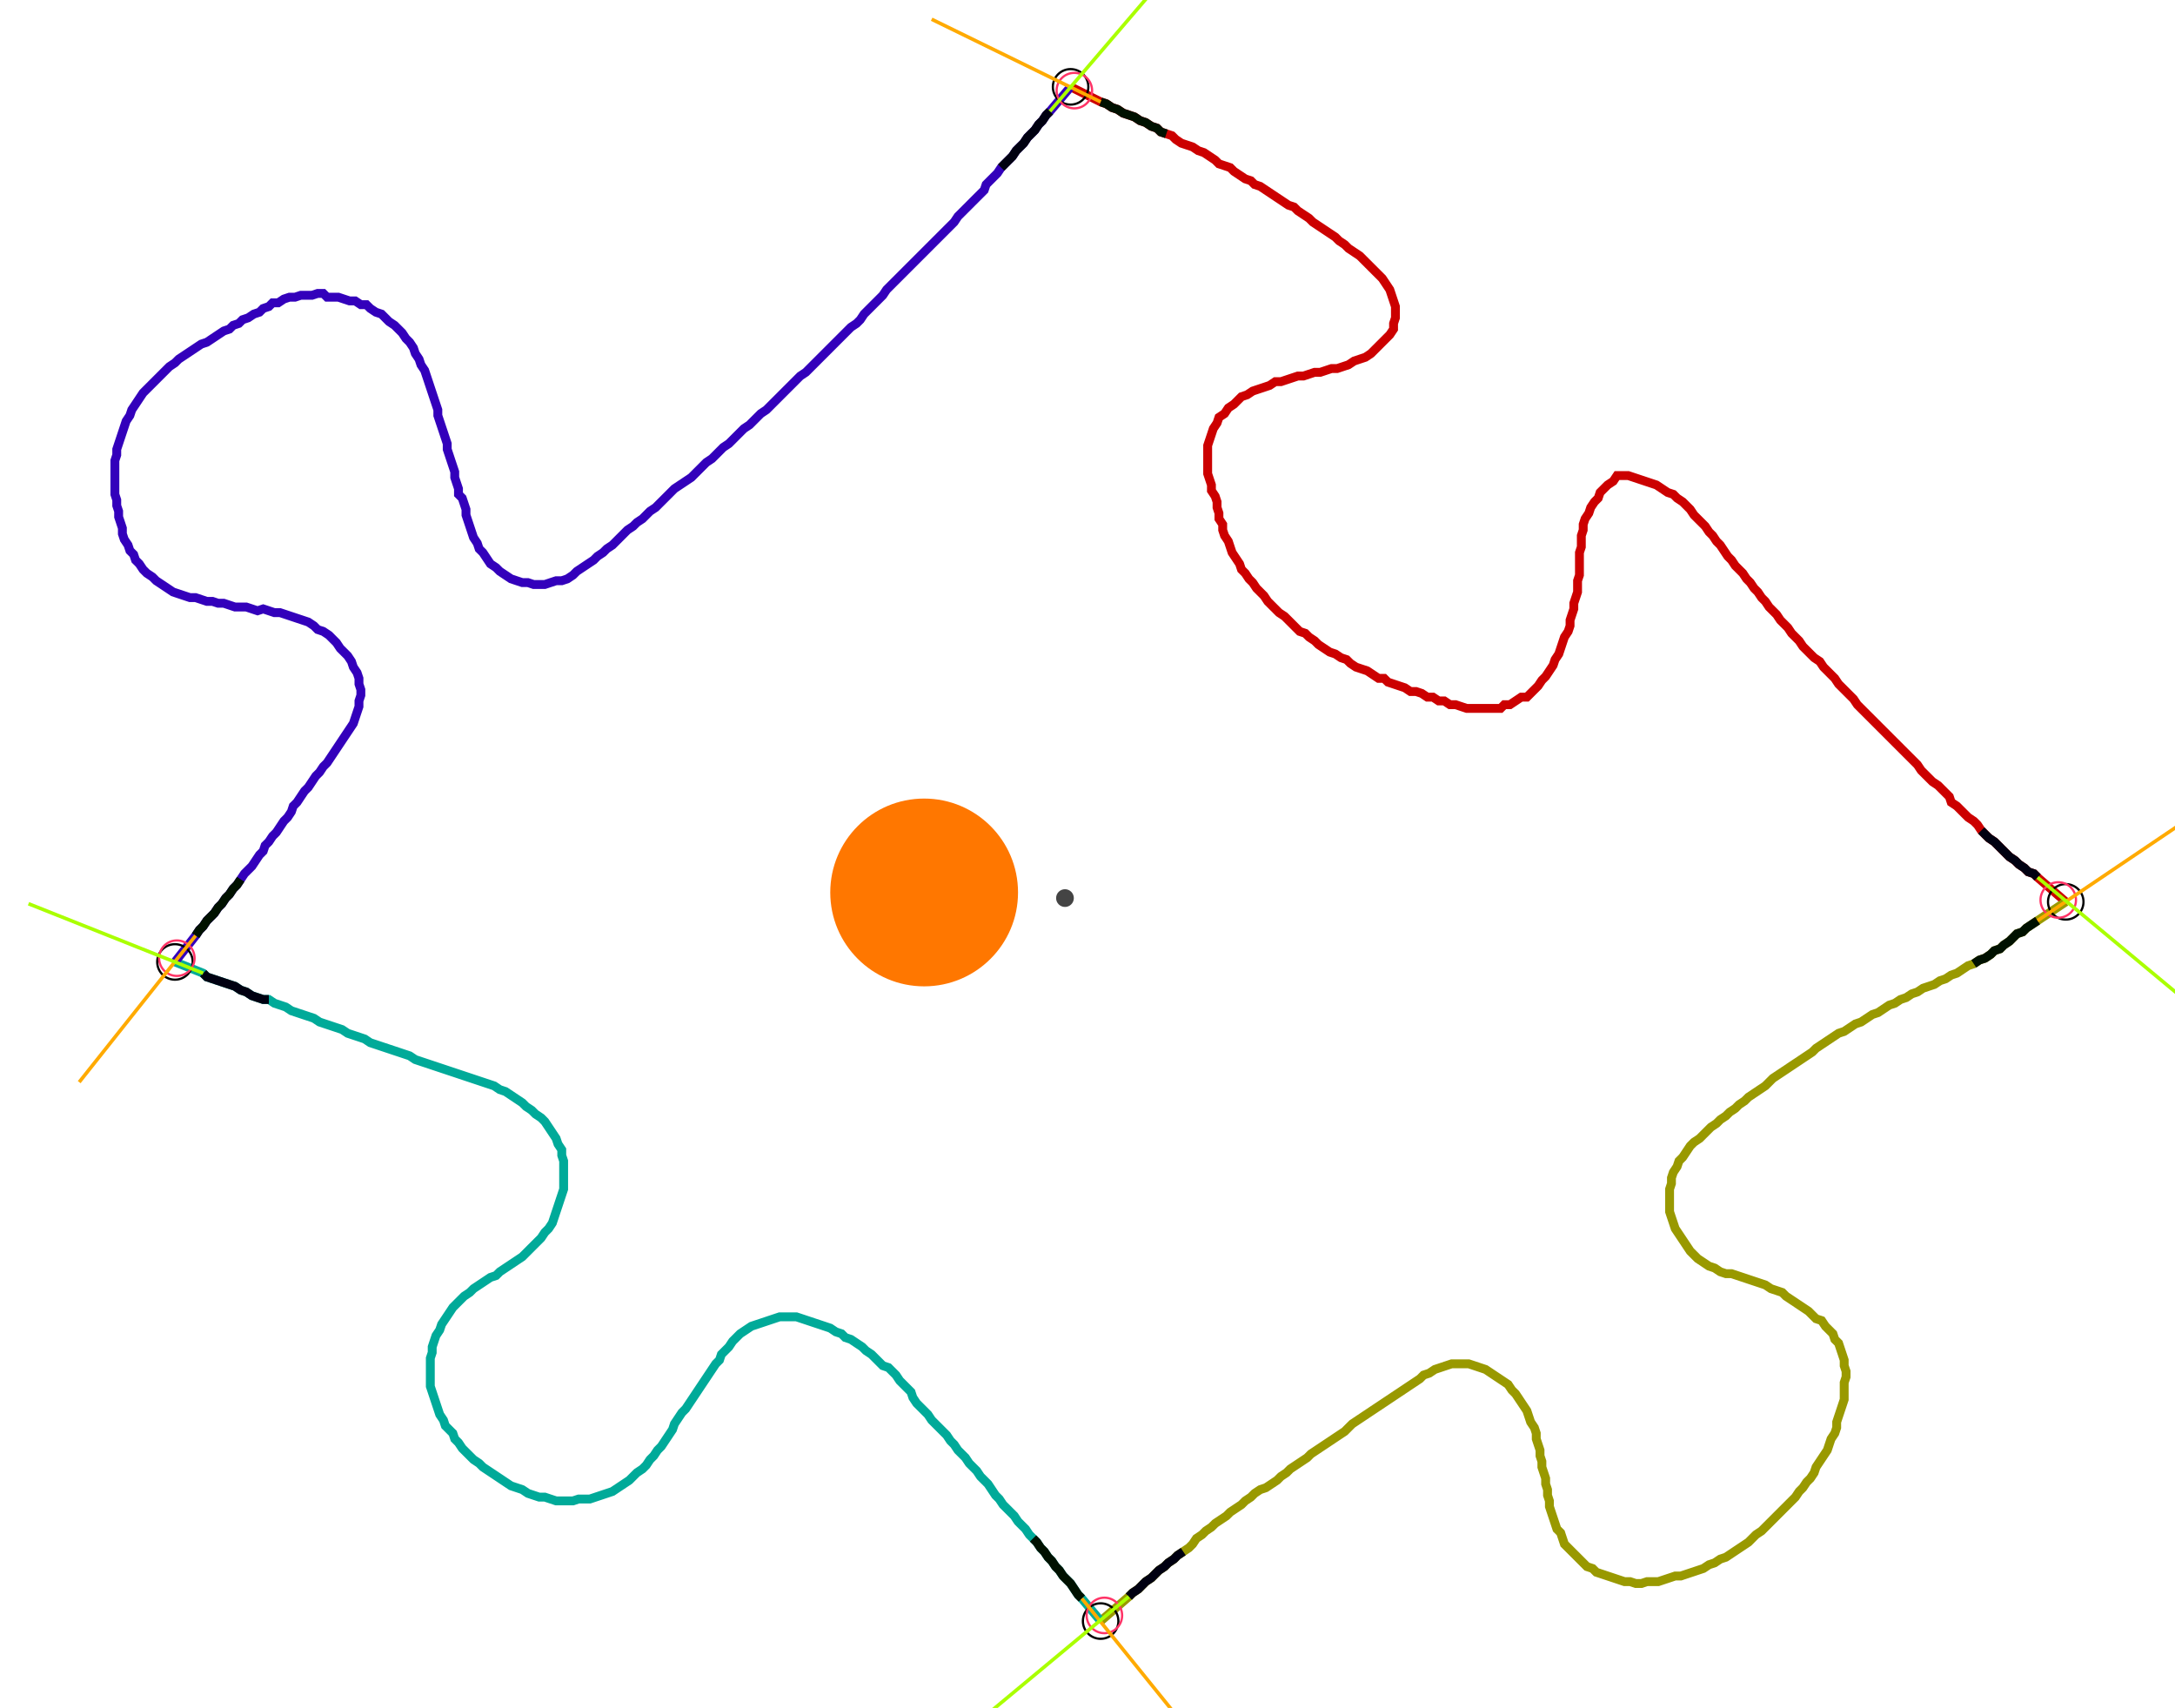 <?xml version="1.0" encoding="UTF-8" standalone="no"?><svg width="659.048" height="517.46" viewBox="-10 -10 239.683 192.487" xmlns="http://www.w3.org/2000/svg" xmlns:xlink="http://www.w3.org/1999/xlink"><polyline points="107.937,-0.212 111.323,1.481 111.958,1.693 112.593,2.116 113.228,2.328 113.862,2.751 114.497,2.963 115.132,3.175 115.767,3.598 116.402,3.81 117.037,4.233 117.672,4.444 118.095,4.868 118.73,5.079 119.365,5.291 119.788,5.714 120.423,6.138 121.058,6.349 121.693,6.561 122.328,6.984 122.963,7.196 123.598,7.619 124.233,8.042 124.656,8.466 125.291,8.677 125.926,8.889 126.349,9.312 126.984,9.735 127.619,10.159 128.254,10.37 128.677,10.794 129.312,11.005 129.947,11.429 130.582,11.852 131.217,12.275 131.852,12.698 132.487,13.122 133.122,13.333 133.545,13.757 134.18,14.18 134.815,14.603 135.238,15.026 135.873,15.45 136.508,15.873 137.143,16.296 137.778,16.72 138.201,17.143 138.836,17.566 139.259,17.989 139.894,18.413 140.529,18.836 140.952,19.259 141.376,19.683 141.799,20.106 142.222,20.529 142.646,20.952 143.069,21.376 143.492,22.011 143.915,22.646 144.127,23.28 144.339,23.915 144.55,24.55 144.55,25.185 144.55,25.82 144.339,26.455 144.339,27.09 143.915,27.725 143.492,28.148 143.069,28.571 142.646,28.995 142.222,29.418 141.799,29.841 141.164,30.265 140.529,30.476 139.894,30.688 139.259,31.111 138.624,31.323 137.989,31.534 137.354,31.534 136.72,31.746 136.085,31.958 135.45,31.958 134.815,32.169 134.18,32.381 133.545,32.381 132.91,32.593 132.275,32.804 131.64,33.016 131.005,33.016 130.37,33.439 129.735,33.651 129.101,33.862 128.466,34.074 127.831,34.497 127.196,34.709 126.772,35.132 126.349,35.556 125.714,35.979 125.291,36.614 124.656,37.037 124.444,37.672 124.021,38.307 123.81,38.942 123.598,39.577 123.386,40.212 123.386,40.847 123.386,41.481 123.386,42.116 123.386,42.751 123.386,43.386 123.598,44.021 123.81,44.656 123.81,45.291 124.233,45.926 124.444,46.561 124.444,47.196 124.656,47.831 124.656,48.466 125.079,49.101 125.079,49.735 125.291,50.37 125.714,51.005 125.926,51.64 126.138,52.275 126.561,52.91 126.984,53.545 127.196,54.18 127.619,54.603 128.042,55.238 128.466,55.661 128.889,56.296 129.312,56.72 129.735,57.143 130.159,57.778 130.582,58.201 131.005,58.624 131.429,59.048 132.063,59.471 132.487,59.894 132.91,60.317 133.333,60.741 133.757,61.164 134.392,61.376 134.815,61.799 135.45,62.222 135.873,62.646 136.508,63.069 137.143,63.492 137.778,63.704 138.413,64.127 139.048,64.339 139.471,64.762 140.106,65.185 140.741,65.397 141.376,65.608 142.011,66.032 142.646,66.455 143.28,66.455 143.704,66.878 144.339,67.09 144.974,67.302 145.608,67.513 146.243,67.937 146.878,67.937 147.513,68.148 148.148,68.571 148.783,68.571 149.418,68.995 150.053,68.995 150.688,69.418 151.323,69.418 151.958,69.63 152.593,69.841 153.228,69.841 153.862,69.841 154.497,69.841 155.132,69.841 155.767,69.841 156.402,69.841 156.825,69.418 157.46,69.418 158.095,68.995 158.73,68.571 159.365,68.571 159.788,68.148 160.212,67.725 160.635,67.302 161.058,66.667 161.481,66.243 161.905,65.608 162.328,64.974 162.54,64.339 162.963,63.704 163.175,63.069 163.386,62.434 163.598,61.799 164.021,61.164 164.233,60.529 164.233,59.894 164.444,59.259 164.656,58.624 164.656,57.989 164.868,57.354 165.079,56.72 165.079,56.085 165.079,55.45 165.291,54.815 165.291,54.18 165.291,53.545 165.291,52.91 165.291,52.275 165.503,51.64 165.503,51.005 165.503,50.37 165.714,49.735 165.714,49.101 165.926,48.466 166.349,47.831 166.561,47.196 166.984,46.561 167.407,46.138 167.619,45.503 168.042,45.079 168.466,44.656 169.101,44.233 169.524,43.598 170.159,43.598 170.794,43.598 171.429,43.81 172.063,44.021 172.698,44.233 173.333,44.444 173.968,44.656 174.603,45.079 175.238,45.503 175.873,45.714 176.296,46.138 176.931,46.561 177.354,46.984 177.778,47.407 178.201,48.042 178.624,48.466 179.048,48.889 179.471,49.312 179.894,49.947 180.317,50.37 180.741,51.005 181.164,51.429 181.587,52.063 182.011,52.698 182.434,53.122 182.857,53.757 183.28,54.18 183.704,54.603 184.127,55.238 184.55,55.661 184.974,56.296 185.397,56.72 185.82,57.354 186.243,57.778 186.667,58.413 187.09,58.836 187.513,59.259 187.937,59.894 188.36,60.317 188.783,60.741 189.206,61.376 189.63,61.799 190.053,62.222 190.476,62.857 190.899,63.28 191.323,63.704 191.746,64.127 192.381,64.55 192.804,65.185 193.228,65.608 193.651,66.032 194.074,66.455 194.497,67.09 194.921,67.513 195.344,67.937 195.767,68.36 196.19,68.783 196.614,69.418 197.037,69.841 197.46,70.265 197.884,70.688 198.307,71.111 198.73,71.534 199.153,71.958 199.577,72.381 200,72.804 200.423,73.228 200.847,73.651 201.27,74.074 201.693,74.497 202.116,74.921 202.54,75.344 202.963,75.767 203.386,76.19 203.81,76.825 204.233,77.249 204.656,77.672 205.079,78.095 205.714,78.519 206.138,78.942 206.561,79.365 206.984,79.788 207.196,80.423 207.831,80.847 208.254,81.27 208.677,81.693 209.101,82.116 209.735,82.54 210.159,82.963 210.582,83.598 211.005,84.021 211.429,84.444 212.063,84.868 212.487,85.291 212.91,85.714 213.333,86.138 213.757,86.561 214.392,86.984 214.815,87.407 215.45,87.831 215.873,88.254 216.508,88.466 216.931,88.889 220.106,91.64" style="fill:none; stroke:#cc0000; stroke-width:1.0"  /><polyline points="220.106,91.64 216.931,93.757 216.296,94.18 215.661,94.603 215.238,95.026 214.603,95.238 214.18,95.661 213.757,96.085 213.122,96.508 212.698,96.931 212.063,97.143 211.64,97.566 211.005,97.989 210.37,98.201 209.735,98.624 209.101,98.836 208.466,99.259 207.831,99.683 207.196,99.894 206.561,100.317 205.926,100.529 205.291,100.952 204.656,101.164 204.021,101.376 203.386,101.799 202.751,102.011 202.116,102.434 201.481,102.646 200.847,103.069 200.212,103.28 199.577,103.704 198.942,104.127 198.307,104.339 197.672,104.762 197.037,105.185 196.402,105.397 195.767,105.82 195.132,106.243 194.497,106.455 193.862,106.878 193.228,107.302 192.593,107.725 191.958,108.148 191.534,108.571 190.899,108.995 190.265,109.418 189.63,109.841 188.995,110.265 188.36,110.688 187.725,111.111 187.09,111.534 186.667,111.958 186.243,112.381 185.608,112.804 184.974,113.228 184.339,113.651 183.915,114.074 183.28,114.497 182.857,114.921 182.222,115.344 181.799,115.767 181.164,116.19 180.741,116.614 180.106,117.037 179.683,117.46 179.259,117.884 178.836,118.307 178.201,118.73 177.778,119.153 177.354,119.788 176.931,120.423 176.508,120.847 176.296,121.481 175.873,122.116 175.661,122.751 175.661,123.386 175.45,124.021 175.45,124.656 175.45,125.291 175.45,125.926 175.45,126.561 175.661,127.196 175.873,127.831 176.085,128.466 176.508,129.101 176.931,129.735 177.354,130.37 177.778,131.005 178.201,131.429 178.624,131.852 179.259,132.275 179.894,132.698 180.529,132.91 181.164,133.333 181.799,133.545 182.434,133.545 183.069,133.757 183.704,133.968 184.339,134.18 184.974,134.392 185.608,134.603 186.243,134.815 186.878,135.238 187.513,135.45 188.148,135.661 188.571,136.085 189.206,136.508 189.841,136.931 190.476,137.354 191.111,137.778 191.534,138.201 191.958,138.624 192.593,138.836 193.016,139.471 193.439,139.894 193.862,140.317 194.074,140.952 194.497,141.376 194.709,142.011 194.921,142.646 195.132,143.28 195.132,143.915 195.344,144.55 195.344,145.185 195.132,145.82 195.132,146.455 195.132,147.09 195.132,147.725 194.921,148.36 194.709,148.995 194.497,149.63 194.286,150.265 194.286,150.899 194.074,151.534 193.651,152.169 193.439,152.804 193.228,153.439 192.804,154.074 192.381,154.709 191.958,155.344 191.746,155.979 191.323,156.614 190.899,157.037 190.476,157.672 190.053,158.095 189.63,158.73 189.206,159.153 188.783,159.577 188.36,160.0 187.937,160.423 187.513,160.847 187.09,161.27 186.667,161.693 186.243,162.116 185.82,162.54 185.185,162.963 184.762,163.386 184.339,163.81 183.704,164.233 183.069,164.656 182.434,165.079 181.799,165.503 181.164,165.714 180.529,166.138 179.894,166.349 179.259,166.772 178.624,166.984 177.989,167.196 177.354,167.407 176.72,167.619 176.085,167.619 175.45,167.831 174.815,168.042 174.18,168.254 173.545,168.254 172.91,168.254 172.275,168.466 171.64,168.466 171.005,168.254 170.37,168.254 169.735,168.042 169.101,167.831 168.466,167.619 167.831,167.407 167.196,167.196 166.772,166.772 166.138,166.561 165.714,166.138 165.291,165.714 164.868,165.291 164.444,164.868 164.021,164.444 163.598,164.021 163.386,163.386 163.175,162.751 162.751,162.328 162.54,161.693 162.328,161.058 162.116,160.423 161.905,159.788 161.905,159.153 161.693,158.519 161.693,157.884 161.481,157.249 161.481,156.614 161.27,155.979 161.058,155.344 161.058,154.709 160.847,154.074 160.847,153.439 160.635,152.804 160.423,152.169 160.423,151.534 160.212,150.899 159.788,150.265 159.577,149.63 159.365,148.995 158.942,148.36 158.519,147.725 158.095,147.09 157.672,146.667 157.249,146.032 156.614,145.608 155.979,145.185 155.344,144.762 154.709,144.339 154.074,144.127 153.439,143.915 152.804,143.704 152.169,143.704 151.534,143.704 150.899,143.704 150.265,143.915 149.63,144.127 148.995,144.339 148.36,144.762 147.725,144.974 147.302,145.397 146.667,145.82 146.032,146.243 145.397,146.667 144.762,147.09 144.127,147.513 143.492,147.937 142.857,148.36 142.222,148.783 141.587,149.206 140.952,149.63 140.317,150.053 139.683,150.476 139.259,150.899 138.836,151.323 138.201,151.746 137.566,152.169 136.931,152.593 136.296,153.016 135.661,153.439 135.026,153.862 134.603,154.286 133.968,154.709 133.333,155.132 132.698,155.556 132.275,155.979 131.64,156.402 131.217,156.825 130.582,157.249 129.947,157.672 129.312,157.884 128.677,158.307 128.254,158.73 127.619,159.153 127.196,159.577 126.561,160.0 125.926,160.423 125.503,160.847 124.868,161.27 124.233,161.693 123.81,162.116 123.175,162.54 122.751,162.963 122.116,163.386 121.693,164.021 121.27,164.444 120.635,164.868 120,165.291 119.577,165.714 118.942,166.138 118.519,166.561 117.884,166.984 117.46,167.407 117.037,167.831 116.402,168.254 115.979,168.677 115.556,169.101 114.921,169.524 114.497,169.947 111.323,172.698" style="fill:none; stroke:#999900; stroke-width:1.0"  /><polyline points="111.323,172.698 109.206,170.159 108.783,169.735 108.36,169.101 107.937,168.466 107.513,168.042 107.09,167.619 106.667,166.984 106.243,166.561 105.82,165.926 105.397,165.503 104.974,164.868 104.55,164.444 104.127,163.81 103.704,163.386 103.28,162.963 102.857,162.328 102.434,161.905 102.011,161.481 101.587,160.847 101.164,160.423 100.741,160.0 100.317,159.577 99.894,158.942 99.471,158.519 99.048,157.884 98.624,157.249 98.201,156.825 97.778,156.402 97.354,155.767 96.931,155.344 96.508,154.921 96.085,154.286 95.661,153.862 95.238,153.439 94.815,152.804 94.392,152.381 93.968,151.746 93.545,151.323 93.122,150.899 92.698,150.476 92.275,150.053 91.852,149.418 91.429,148.995 91.005,148.571 90.582,148.148 90.159,147.513 89.947,146.878 89.524,146.455 89.101,146.032 88.677,145.608 88.254,144.974 87.831,144.55 87.407,144.127 86.772,143.915 86.349,143.492 85.926,143.069 85.503,142.646 84.868,142.222 84.444,141.799 83.81,141.376 83.175,140.952 82.54,140.741 82.116,140.317 81.481,140.106 80.847,139.683 80.212,139.471 79.577,139.259 78.942,139.048 78.307,138.836 77.672,138.624 77.037,138.413 76.402,138.413 75.767,138.413 75.132,138.413 74.497,138.624 73.862,138.836 73.228,139.048 72.593,139.259 71.958,139.471 71.323,139.894 70.688,140.317 70.265,140.741 69.841,141.164 69.418,141.799 68.995,142.222 68.571,142.646 68.36,143.28 67.937,143.704 67.513,144.339 67.09,144.974 66.667,145.608 66.243,146.243 65.82,146.878 65.397,147.513 64.974,148.148 64.55,148.783 64.127,149.206 63.704,149.841 63.28,150.476 63.069,151.111 62.646,151.746 62.222,152.381 61.799,153.016 61.376,153.439 60.952,154.074 60.529,154.497 60.106,155.132 59.683,155.556 59.048,155.979 58.624,156.402 58.201,156.825 57.566,157.249 56.931,157.672 56.296,158.095 55.661,158.307 55.026,158.519 54.392,158.73 53.757,158.942 53.122,158.942 52.487,158.942 51.852,159.153 51.217,159.153 50.582,159.153 49.947,159.153 49.312,158.942 48.677,158.73 48.042,158.73 47.407,158.519 46.772,158.307 46.138,157.884 45.503,157.672 44.868,157.46 44.233,157.037 43.598,156.614 42.963,156.19 42.328,155.767 41.693,155.344 41.27,154.921 40.635,154.497 40.212,154.074 39.788,153.651 39.365,153.228 38.942,152.593 38.519,152.169 38.307,151.534 37.884,151.111 37.46,150.688 37.249,150.053 36.825,149.418 36.614,148.783 36.402,148.148 36.19,147.513 35.979,146.878 35.767,146.243 35.767,145.608 35.767,144.974 35.767,144.339 35.767,143.704 35.767,143.069 35.979,142.434 35.979,141.799 36.19,141.164 36.402,140.529 36.825,139.894 37.037,139.259 37.46,138.624 37.884,137.989 38.307,137.354 38.73,136.931 39.153,136.508 39.577,136.085 40.212,135.661 40.635,135.238 41.27,134.815 41.905,134.392 42.54,133.968 43.175,133.757 43.598,133.333 44.233,132.91 44.868,132.487 45.503,132.063 46.138,131.64 46.561,131.217 46.984,130.794 47.407,130.37 47.831,129.947 48.254,129.524 48.677,128.889 49.101,128.466 49.524,127.831 49.735,127.196 49.947,126.561 50.159,125.926 50.37,125.291 50.582,124.656 50.794,124.021 50.794,123.386 50.794,122.751 50.794,122.116 50.794,121.481 50.794,120.847 50.582,120.212 50.582,119.577 50.159,118.942 49.947,118.307 49.524,117.672 49.101,117.037 48.677,116.402 48.254,115.979 47.619,115.556 47.196,115.132 46.561,114.709 46.138,114.286 45.503,113.862 44.868,113.439 44.233,113.016 43.598,112.804 42.963,112.381 42.328,112.169 41.693,111.958 41.058,111.746 40.423,111.534 39.788,111.323 39.153,111.111 38.519,110.899 37.884,110.688 37.249,110.476 36.614,110.265 35.979,110.053 35.344,109.841 34.709,109.63 34.074,109.418 33.439,108.995 32.804,108.783 32.169,108.571 31.534,108.36 30.899,108.148 30.265,107.937 29.63,107.725 28.995,107.513 28.36,107.09 27.725,106.878 27.09,106.667 26.455,106.455 25.82,106.032 25.185,105.82 24.55,105.608 23.915,105.397 23.28,105.185 22.646,104.762 22.011,104.55 21.376,104.339 20.741,104.127 20.106,103.915 19.471,103.492 18.836,103.28 18.201,103.069 17.566,102.646 16.931,102.646 16.296,102.434 15.661,102.222 15.026,101.799 14.392,101.587 13.757,101.164 13.122,100.952 12.487,100.741 11.852,100.529 11.217,100.317 10.582,100.106 10.159,99.683 6.984,98.413" style="fill:none; stroke:#00aa99; stroke-width:1.0"  /><polyline points="6.984,98.413 9.312,95.45 9.735,94.815 10.159,94.392 10.582,93.757 11.005,93.333 11.429,92.91 11.852,92.275 12.275,91.852 12.698,91.217 13.122,90.794 13.545,90.159 13.968,89.735 14.392,89.101 14.815,88.466 15.238,88.042 15.661,87.619 16.085,86.984 16.508,86.349 16.931,85.926 17.143,85.291 17.566,84.868 17.989,84.233 18.413,83.81 18.836,83.175 19.259,82.54 19.683,82.116 20.106,81.481 20.317,80.847 20.741,80.423 21.164,79.788 21.587,79.153 22.011,78.73 22.434,78.095 22.857,77.46 23.28,77.037 23.704,76.402 24.127,75.979 24.55,75.344 24.974,74.709 25.397,74.074 25.82,73.439 26.243,72.804 26.667,72.169 27.09,71.534 27.302,70.899 27.513,70.265 27.725,69.63 27.725,68.995 27.937,68.36 27.937,67.725 27.725,67.09 27.725,66.455 27.513,65.82 27.09,65.185 26.878,64.55 26.455,63.915 26.032,63.492 25.608,63.069 25.185,62.434 24.762,62.011 24.339,61.587 23.704,61.164 23.069,60.952 22.646,60.529 22.011,60.106 21.376,59.894 20.741,59.683 20.106,59.471 19.471,59.259 18.836,59.048 18.201,59.048 17.566,58.836 16.931,58.624 16.296,58.836 15.661,58.624 15.026,58.413 14.392,58.413 13.757,58.413 13.122,58.201 12.487,57.989 11.852,57.989 11.217,57.778 10.582,57.778 9.947,57.566 9.312,57.354 8.677,57.354 8.042,57.143 7.407,56.931 6.772,56.72 6.138,56.296 5.503,55.873 4.868,55.45 4.444,55.026 3.81,54.603 3.386,54.18 2.963,53.545 2.54,53.122 2.328,52.487 1.905,52.063 1.693,51.429 1.27,50.794 1.058,50.159 1.058,49.524 0.847,48.889 0.635,48.254 0.635,47.619 0.423,46.984 0.423,46.349 0.212,45.714 0.212,45.079 0.212,44.444 0.212,43.81 0.212,43.175 0.212,42.54 0.212,41.905 0.423,41.27 0.423,40.635 0.635,40.0 0.847,39.365 1.058,38.73 1.27,38.095 1.481,37.46 1.905,36.825 2.116,36.19 2.54,35.556 2.963,34.921 3.386,34.286 3.81,33.862 4.233,33.439 4.656,33.016 5.079,32.593 5.503,32.169 5.926,31.746 6.349,31.323 6.984,30.899 7.407,30.476 8.042,30.053 8.677,29.63 9.312,29.206 9.947,28.783 10.582,28.571 11.217,28.148 11.852,27.725 12.487,27.302 13.122,27.09 13.545,26.667 14.18,26.455 14.603,26.032 15.238,25.82 15.873,25.397 16.508,25.185 16.931,24.762 17.566,24.55 17.989,24.127 18.624,24.127 19.259,23.704 19.894,23.492 20.529,23.492 21.164,23.28 21.799,23.28 22.434,23.28 23.069,23.069 23.704,23.069 24.127,23.492 24.762,23.492 25.397,23.492 26.032,23.704 26.667,23.915 27.302,23.915 27.937,24.339 28.571,24.339 28.995,24.762 29.63,25.185 30.265,25.397 30.688,25.82 31.111,26.243 31.746,26.667 32.169,27.09 32.593,27.513 33.016,28.148 33.439,28.571 33.862,29.206 34.074,29.841 34.497,30.476 34.709,31.111 35.132,31.746 35.344,32.381 35.556,33.016 35.767,33.651 35.979,34.286 36.19,34.921 36.402,35.556 36.614,36.19 36.614,36.825 36.825,37.46 37.037,38.095 37.249,38.73 37.46,39.365 37.672,40.0 37.672,40.635 37.884,41.27 38.095,41.905 38.307,42.54 38.519,43.175 38.519,43.81 38.73,44.444 38.942,45.079 38.942,45.714 39.365,46.138 39.577,46.772 39.788,47.407 39.788,48.042 40.0,48.677 40.212,49.312 40.423,49.947 40.635,50.582 41.058,51.217 41.27,51.852 41.693,52.275 42.116,52.91 42.54,53.545 43.175,53.968 43.598,54.392 44.233,54.815 44.868,55.238 45.503,55.45 46.138,55.661 46.772,55.661 47.407,55.873 48.042,55.873 48.677,55.873 49.312,55.661 49.947,55.45 50.582,55.45 51.217,55.238 51.852,54.815 52.275,54.392 52.91,53.968 53.545,53.545 54.18,53.122 54.603,52.698 55.238,52.275 55.661,51.852 56.296,51.429 56.72,51.005 57.143,50.582 57.566,50.159 57.989,49.735 58.624,49.312 59.048,48.889 59.683,48.466 60.106,48.042 60.529,47.619 61.164,47.196 61.587,46.772 62.011,46.349 62.434,45.926 62.857,45.503 63.28,45.079 63.915,44.656 64.55,44.233 65.185,43.81 65.608,43.386 66.032,42.963 66.455,42.54 66.878,42.116 67.513,41.693 67.937,41.27 68.36,40.847 68.783,40.423 69.418,40.0 69.841,39.577 70.265,39.153 70.688,38.73 71.111,38.307 71.746,37.884 72.169,37.46 72.593,37.037 73.016,36.614 73.651,36.19 74.074,35.767 74.497,35.344 74.921,34.921 75.344,34.497 75.767,34.074 76.19,33.651 76.614,33.228 77.037,32.804 77.46,32.381 78.095,31.958 78.519,31.534 78.942,31.111 79.365,30.688 79.788,30.265 80.212,29.841 80.635,29.418 81.058,28.995 81.481,28.571 81.905,28.148 82.328,27.725 82.751,27.302 83.175,26.878 83.81,26.455 84.233,26.032 84.656,25.397 85.079,24.974 85.503,24.55 85.926,24.127 86.349,23.704 86.772,23.28 87.196,22.646 87.619,22.222 88.042,21.799 88.466,21.376 88.889,20.952 89.312,20.529 89.735,20.106 90.159,19.683 90.582,19.259 91.005,18.836 91.429,18.413 91.852,17.989 92.275,17.566 92.698,17.143 93.122,16.72 93.545,16.296 93.968,15.873 94.392,15.45 94.815,15.026 95.238,14.392 95.661,13.968 96.085,13.545 96.508,13.122 96.931,12.698 97.354,12.275 97.778,11.852 98.201,11.429 98.413,10.794 98.836,10.37 99.259,9.947 99.683,9.524 100.106,8.889 100.529,8.466 100.952,8.042 101.376,7.619 101.799,6.984 102.222,6.561 102.646,6.138 103.069,5.503 103.492,5.079 103.915,4.656 104.339,4.021 104.762,3.598 105.185,2.963 105.608,2.54 107.937,-0.212" style="fill:none; stroke:#3300bb; stroke-width:1.0"  /><circle cx="107.937" cy="-0.212" r="2.0" style="fill:none; stroke:#000000aa; stroke-width:0.25" /><circle cx="220.106" cy="91.64" r="2.0" style="fill:none; stroke:#000000aa; stroke-width:0.25" /><circle cx="111.323" cy="172.698" r="2.0" style="fill:none; stroke:#000000aa; stroke-width:0.25" /><circle cx="6.984" cy="98.413" r="2.0" style="fill:none; stroke:#000000aa; stroke-width:0.25" /><circle cx="108.36" cy="0.212" r="2.0" style="fill:none; stroke:#ff3366aa; stroke-width:0.25" /><circle cx="219.259" cy="91.429" r="2.0" style="fill:none; stroke:#ff3366aa; stroke-width:0.25" /><circle cx="111.746" cy="172.063" r="2.0" style="fill:none; stroke:#ff3366aa; stroke-width:0.25" /><circle cx="7.196" cy="97.989" r="2.0" style="fill:none; stroke:#ff3366aa; stroke-width:0.25" /><polyline points="118.73,5.079 118.095,4.868 117.672,4.444 117.037,4.233 116.402,3.81 115.767,3.598 115.132,3.175 114.497,2.963 113.862,2.751 113.228,2.328 112.593,2.116 111.958,1.693 111.323,1.481" style="fill:none; stroke:#001100; stroke-width:1.0" /><polyline points="100.106,8.889 100.529,8.466 100.952,8.042 101.376,7.619 101.799,6.984 102.222,6.561 102.646,6.138 103.069,5.503 103.492,5.079 103.915,4.656 104.339,4.021 104.762,3.598 105.185,2.963 105.608,2.54" style="fill:none; stroke:#000011; stroke-width:1.0" /><polyline points="209.735,98.624 210.37,98.201 211.005,97.989 211.64,97.566 212.063,97.143 212.698,96.931 213.122,96.508 213.757,96.085 214.18,95.661 214.603,95.238 215.238,95.026 215.661,94.603 216.296,94.18 216.931,93.757" style="fill:none; stroke:#001100; stroke-width:1.0" /><polyline points="210.582,83.598 211.005,84.021 211.429,84.444 212.063,84.868 212.487,85.291 212.91,85.714 213.333,86.138 213.757,86.561 214.392,86.984 214.815,87.407 215.45,87.831 215.873,88.254 216.508,88.466 216.931,88.889" style="fill:none; stroke:#000011; stroke-width:1.0" /><polyline points="103.704,163.386 104.127,163.81 104.55,164.444 104.974,164.868 105.397,165.503 105.82,165.926 106.243,166.561 106.667,166.984 107.09,167.619 107.513,168.042 107.937,168.466 108.36,169.101 108.783,169.735 109.206,170.159" style="fill:none; stroke:#001100; stroke-width:1.0" /><polyline points="120.635,164.868 120,165.291 119.577,165.714 118.942,166.138 118.519,166.561 117.884,166.984 117.46,167.407 117.037,167.831 116.402,168.254 115.979,168.677 115.556,169.101 114.921,169.524 114.497,169.947" style="fill:none; stroke:#000011; stroke-width:1.0" /><polyline points="14.392,89.101 13.968,89.735 13.545,90.159 13.122,90.794 12.698,91.217 12.275,91.852 11.852,92.275 11.429,92.91 11.005,93.333 10.582,93.757 10.159,94.392 9.735,94.815 9.312,95.45" style="fill:none; stroke:#001100; stroke-width:1.0" /><polyline points="17.566,102.646 16.931,102.646 16.296,102.434 15.661,102.222 15.026,101.799 14.392,101.587 13.757,101.164 13.122,100.952 12.487,100.741 11.852,100.529 11.217,100.317 10.582,100.106 10.159,99.683" style="fill:none; stroke:#000011; stroke-width:1.0" /><polyline points="111.323,1.481 92.275,-7.831" style="fill:none; stroke:#ffaa00; stroke-width:0.4" /><polyline points="105.608,2.54 119.365,-13.545" style="fill:none; stroke:#aaff00; stroke-width:0.4" /><polyline points="216.931,93.757 234.497,81.905" style="fill:none; stroke:#ffaa00; stroke-width:0.4" /><polyline points="216.931,88.889 233.228,102.434" style="fill:none; stroke:#aaff00; stroke-width:0.4" /><polyline points="109.206,170.159 122.54,186.667" style="fill:none; stroke:#ffaa00; stroke-width:0.4" /><polyline points="114.497,169.947 98.201,183.492" style="fill:none; stroke:#aaff00; stroke-width:0.4" /><polyline points="9.312,95.45 -3.81,111.958" style="fill:none; stroke:#ffaa00; stroke-width:0.4" /><polyline points="10.159,99.683 -9.524,91.852" style="fill:none; stroke:#aaff00; stroke-width:0.4" /><circle cx="107.302" cy="91.217" r="1.0" style="fill:#444444; stroke-width:0" /><circle cx="91.429" cy="90.582" r="10.582" style="fill:#ff770022; stroke-width:0" /><circle cx="91.429" cy="90.582" r="1.0" style="fill:#ff7700; stroke-width:0" /></svg>